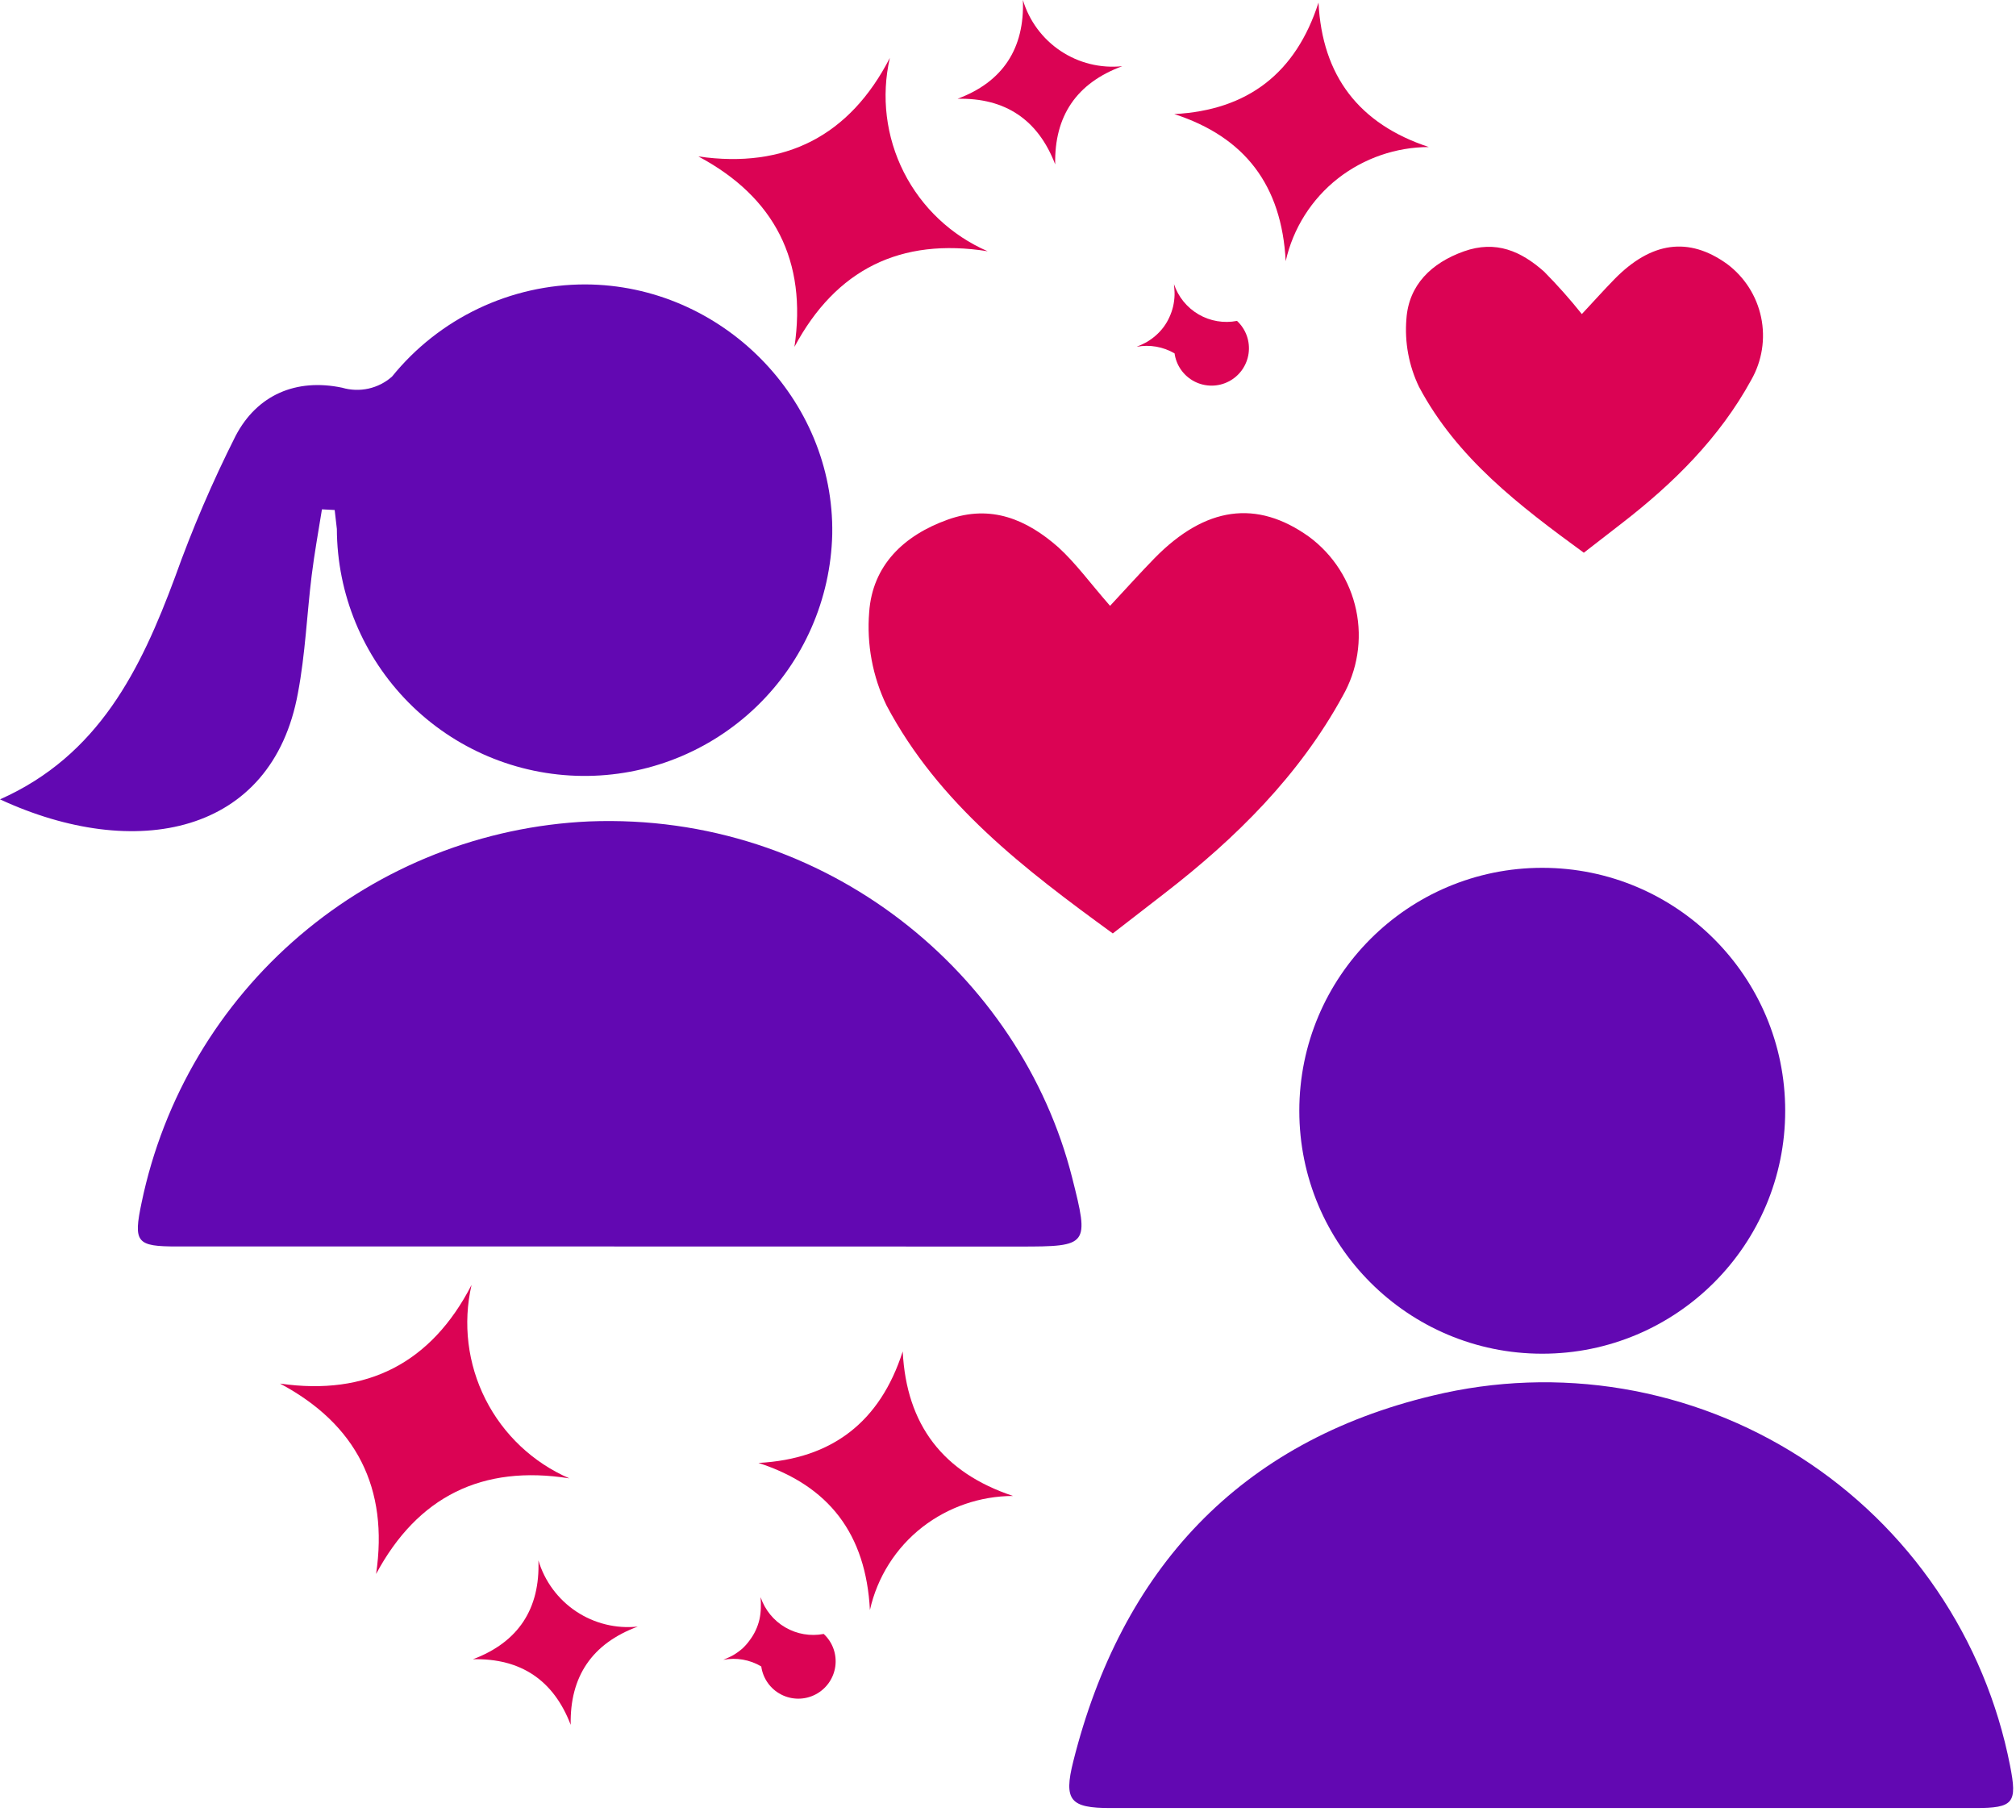 <svg width="134" height="121" viewBox="0 0 134 121" fill="none" xmlns="http://www.w3.org/2000/svg">
<path d="M38.911 18.905C36.447 18.903 34.014 19.452 31.79 20.512C29.566 21.572 27.608 23.116 26.058 25.031C25.613 25.426 25.075 25.701 24.494 25.83C23.913 25.959 23.309 25.938 22.738 25.77C19.698 25.134 17.087 26.234 15.654 28.986C14.123 32.023 12.781 35.151 11.636 38.354C9.352 44.514 6.556 50.219 0 53.133C8.971 57.289 18.089 55.519 19.805 46.054C20.294 43.472 20.397 40.832 20.719 38.231C20.9 36.765 21.169 35.298 21.399 33.856L22.245 33.9C22.289 34.32 22.342 34.741 22.391 35.161C22.405 39.489 24.122 43.638 27.171 46.71C30.22 49.782 34.356 51.53 38.684 51.575C43.011 51.621 47.183 49.961 50.297 46.954C53.41 43.947 55.214 39.835 55.318 35.508C55.47 26.518 47.98 18.94 38.911 18.905Z" fill="#6208B2"/>
<path d="M102.34 120.18H73.813C71.149 120.18 70.68 119.691 71.34 117.075C74.542 104.315 82.388 95.828 95.242 92.763C99.381 91.762 103.679 91.61 107.879 92.315C112.078 93.021 116.091 94.569 119.676 96.868C123.261 99.166 126.343 102.166 128.737 105.688C131.131 109.21 132.787 113.18 133.605 117.359C134.094 119.847 133.849 120.18 131.293 120.18H102.34Z" fill="#6208B2"/>
<path d="M40.525 82.853H11.783C9.069 82.853 8.849 82.599 9.416 79.92C10.859 72.997 14.564 66.752 19.948 62.168C25.331 57.584 32.087 54.921 39.151 54.6C54.942 53.974 67.849 64.784 71.261 78.267C72.405 82.785 72.361 82.858 67.795 82.858L40.525 82.853Z" fill="#6208B2"/>
<path d="M102.511 89.981C111.429 89.981 118.659 82.751 118.659 73.833C118.659 64.914 111.429 57.684 102.511 57.684C93.593 57.684 86.363 64.914 86.363 73.833C86.363 82.751 93.593 89.981 102.511 89.981Z" fill="#6208B2"/>
<path d="M50.556 106.163C50.842 107.009 51.424 107.723 52.195 108.172C52.967 108.622 53.875 108.776 54.751 108.608C55.042 108.879 55.265 109.215 55.399 109.59C55.533 109.964 55.575 110.366 55.522 110.76C55.468 111.154 55.321 111.53 55.092 111.855C54.864 112.18 54.56 112.446 54.207 112.63C53.854 112.814 53.463 112.91 53.065 112.911C52.667 112.911 52.275 112.816 51.922 112.634C51.568 112.452 51.264 112.187 51.034 111.862C50.804 111.538 50.655 111.163 50.6 110.769C49.842 110.317 48.944 110.161 48.078 110.329C48.273 110.236 48.508 110.148 48.723 110.026C48.946 109.896 49.155 109.745 49.349 109.576C49.53 109.407 49.694 109.22 49.838 109.018C50.144 108.612 50.362 108.145 50.478 107.649C50.533 107.399 50.565 107.143 50.571 106.887C50.58 106.646 50.575 106.404 50.556 106.163Z" fill="#DB0354"/>
<path d="M31.343 85.41C30.755 87.975 31.083 90.665 32.271 93.013C33.459 95.362 35.431 97.221 37.845 98.267C32.052 97.344 27.76 99.475 24.997 104.623C25.843 98.927 23.697 94.674 18.612 91.966C24.391 92.802 28.674 90.597 31.343 85.41Z" fill="#DB0354"/>
<path d="M35.787 103.719C36.202 105.107 37.089 106.307 38.295 107.111C39.502 107.914 40.951 108.271 42.392 108.119C39.356 109.243 37.87 111.434 37.933 114.65C36.799 111.683 34.614 110.216 31.436 110.29C34.443 109.16 35.909 106.941 35.787 103.719Z" fill="#DB0354"/>
<path d="M57.822 107.019C57.557 101.959 55.098 98.761 50.415 97.241C55.304 96.983 58.499 94.513 60.002 89.829C60.246 94.718 62.691 97.891 67.335 99.436C65.155 99.442 63.037 100.169 61.312 101.504C59.544 102.882 58.31 104.831 57.822 107.019Z" fill="#DB0354"/>
<path d="M78.032 18.886C78.315 19.733 78.896 20.447 79.667 20.897C80.438 21.347 81.346 21.501 82.222 21.33C82.513 21.601 82.736 21.938 82.87 22.312C83.004 22.687 83.046 23.088 82.993 23.482C82.939 23.877 82.792 24.252 82.563 24.578C82.335 24.903 82.031 25.169 81.678 25.352C81.326 25.536 80.934 25.633 80.536 25.633C80.138 25.634 79.746 25.539 79.392 25.357C79.039 25.174 78.735 24.91 78.505 24.585C78.275 24.26 78.126 23.885 78.072 23.491C77.313 23.045 76.418 22.889 75.554 23.051C75.774 22.962 75.989 22.86 76.199 22.748C76.42 22.62 76.628 22.471 76.82 22.303C77.011 22.136 77.185 21.949 77.338 21.746C77.49 21.542 77.62 21.322 77.724 21.091C77.831 20.86 77.915 20.619 77.974 20.372C78.031 20.122 78.064 19.866 78.072 19.61C78.081 19.36 78.042 19.106 78.032 18.886Z" fill="#DB0354"/>
<path d="M59.147 3.848C58.56 6.412 58.888 9.101 60.076 11.449C61.264 13.796 63.235 15.654 65.649 16.701C59.855 15.777 55.563 17.908 52.806 23.056C53.651 17.361 51.5 13.107 46.42 10.399C52.194 11.235 56.482 9.03 59.147 3.848Z" fill="#DB0354"/>
<path d="M67.99 0C68.407 1.388 69.295 2.586 70.5 3.389C71.706 4.193 73.154 4.55 74.595 4.4C71.559 5.52 70.073 7.71 70.137 10.927C69.002 7.959 66.817 6.493 63.644 6.566C66.651 5.451 68.112 3.217 67.99 0Z" fill="#DB0354"/>
<path d="M85.458 17.361C85.194 12.301 82.735 9.103 78.052 7.583C82.941 7.325 86.136 4.855 87.639 0.171C87.883 5.041 90.328 8.241 94.972 9.773C92.791 9.78 90.673 10.509 88.949 11.846C87.183 13.225 85.949 15.174 85.458 17.361Z" fill="#DB0354"/>
<path d="M73.784 40.27C74.884 39.087 75.798 38.07 76.751 37.092C80.115 33.67 83.528 33.181 87.018 35.684C88.622 36.872 89.733 38.607 90.142 40.559C90.552 42.512 90.23 44.547 89.238 46.279C86.348 51.554 82.154 55.709 77.431 59.361L73.965 62.045C68.098 57.777 62.383 53.421 58.926 46.89C57.998 44.961 57.6 42.819 57.773 40.686C57.993 37.591 60.056 35.587 63.009 34.535C65.879 33.509 68.25 34.535 70.342 36.374C71.501 37.43 72.434 38.725 73.784 40.27Z" fill="#DB0354"/>
<path d="M105.142 20.876C105.944 20.015 106.608 19.277 107.303 18.563C109.75 16.06 112.244 15.718 114.783 17.537C115.95 18.402 116.76 19.666 117.058 21.089C117.356 22.512 117.122 23.994 116.401 25.256C114.299 29.099 111.238 32.125 107.796 34.785L105.274 36.74C101.015 33.631 96.84 30.458 94.318 25.711C93.642 24.306 93.353 22.747 93.482 21.194C93.638 18.94 95.144 17.478 97.295 16.71C99.446 15.943 101.113 16.71 102.629 18.05C103.516 18.946 104.355 19.89 105.142 20.876Z" fill="#DB0354"/>
</svg>
